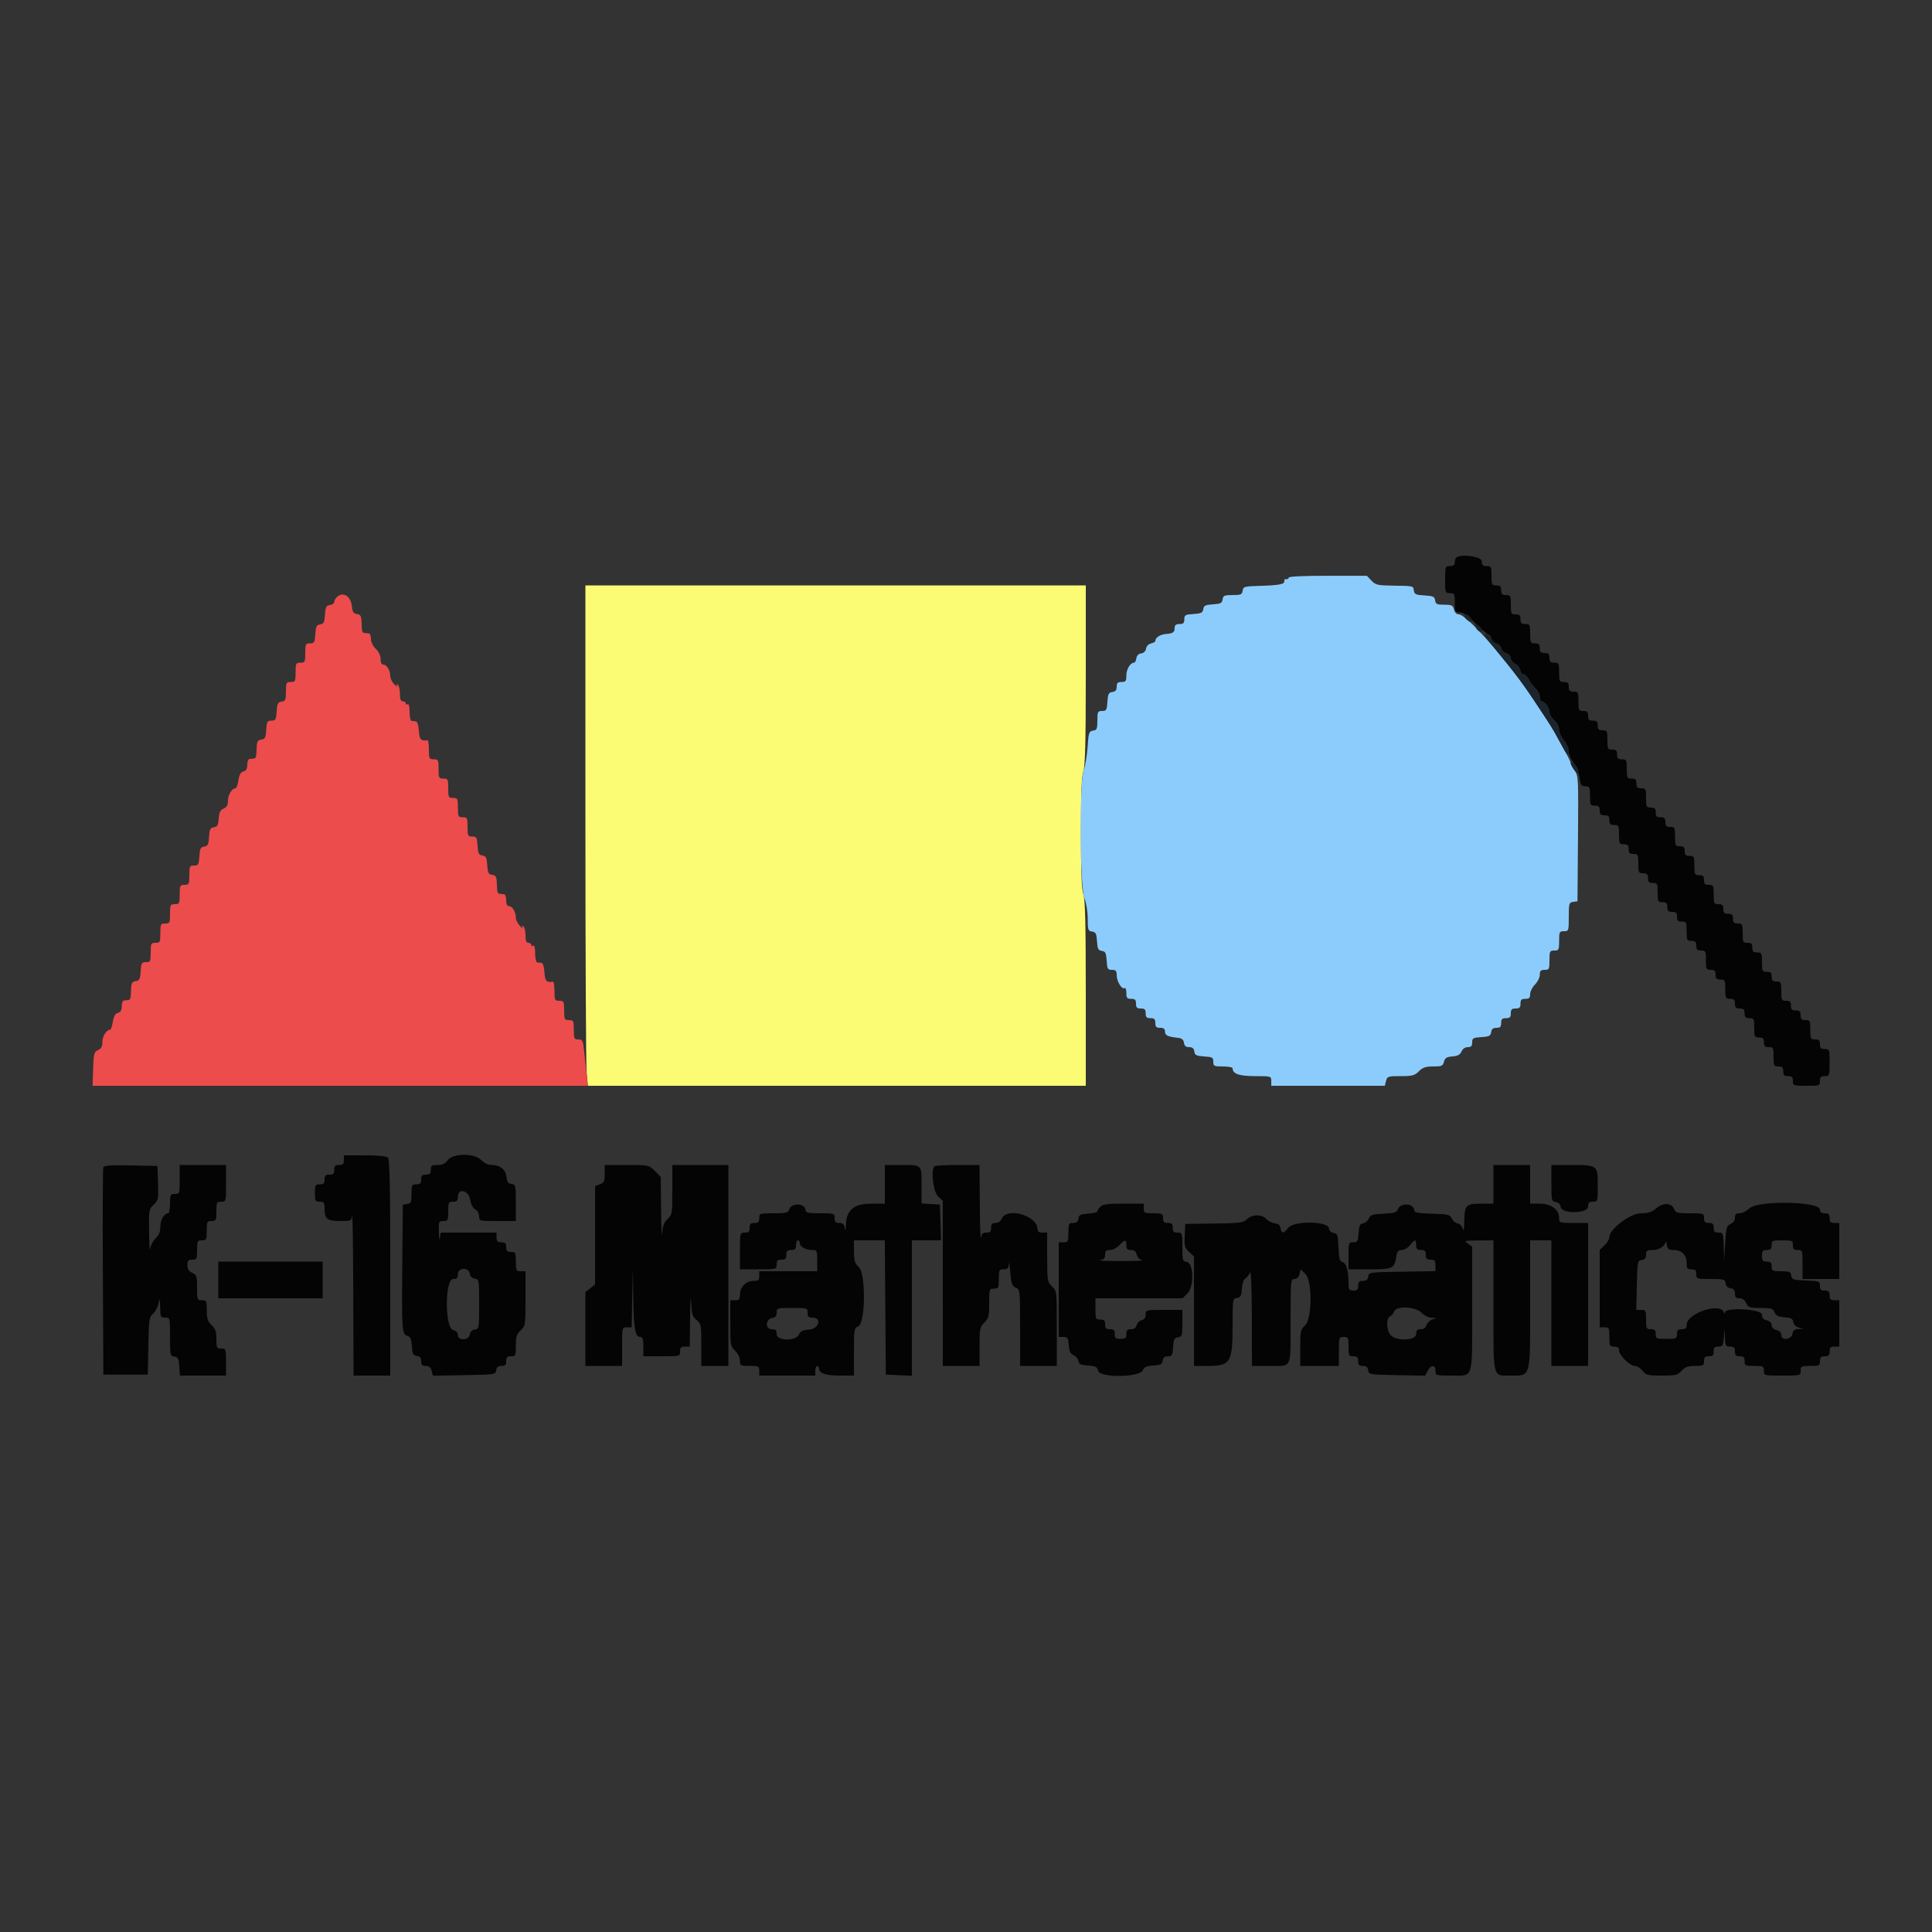 <svg id="svg" xmlns="http://www.w3.org/2000/svg" xmlns:xlink="http://www.w3.org/1999/xlink" width="400" height="400" viewBox="0, 0, 400,400"><rect x="0" y="0" width="400" height="400" fill="#333333" stroke="none"/><g id="svgg"><path id="path0" d="M121.203 170.300 C 121.204 197.305,121.320 220.615,121.461 222.100 L 121.716 224.800 173.258 224.800 L 224.800 224.800 224.800 205.660 C 224.800 191.339,224.674 186.177,224.300 185.160 C 223.944 184.190,223.800 180.528,223.800 172.400 C 223.800 164.272,223.944 160.610,224.300 159.640 C 224.673 158.625,224.800 153.581,224.800 139.740 L 224.800 121.200 173.000 121.200 L 121.200 121.200 121.203 170.300 " stroke="none" fill="#fcfc74" fill-rule="evenodd"></path><path id="path1" d="M69.680 123.680 C 69.416 123.944,69.200 124.381,69.200 124.652 C 69.200 124.923,68.795 125.202,68.300 125.272 C 67.534 125.381,67.382 125.679,67.279 127.275 C 67.177 128.856,67.021 129.169,66.279 129.275 C 65.536 129.381,65.381 129.693,65.278 131.300 C 65.168 133.015,65.061 133.200,64.178 133.200 C 63.271 133.200,63.200 133.345,63.200 135.200 C 63.200 137.067,63.133 137.200,62.200 137.200 C 61.267 137.200,61.200 137.333,61.200 139.200 C 61.200 141.067,61.133 141.200,60.200 141.200 C 59.269 141.200,59.200 141.335,59.200 143.172 C 59.200 144.913,59.094 145.159,58.300 145.272 C 57.532 145.381,57.382 145.679,57.278 147.300 C 57.169 149.003,57.057 149.200,56.200 149.200 C 55.343 149.200,55.231 149.397,55.122 151.100 C 55.018 152.721,54.868 153.019,54.100 153.128 C 53.379 153.230,53.190 153.528,53.150 154.628 C 53.070 156.834,53.026 156.997,52.500 157.050 C 52.225 157.078,51.820 157.123,51.600 157.150 C 51.380 157.178,51.200 157.719,51.200 158.353 C 51.200 159.165,50.966 159.568,50.411 159.713 C 49.851 159.859,49.546 160.395,49.360 161.560 C 49.216 162.462,48.954 163.200,48.777 163.200 C 48.038 163.200,47.200 164.547,47.200 165.734 C 47.200 166.674,46.963 167.114,46.300 167.405 C 45.608 167.709,45.372 168.188,45.278 169.475 C 45.178 170.849,44.999 171.173,44.278 171.275 C 43.538 171.380,43.381 171.694,43.279 173.275 C 43.177 174.856,43.021 175.169,42.279 175.275 C 41.536 175.381,41.381 175.693,41.278 177.300 C 41.168 179.015,41.061 179.200,40.178 179.200 C 39.271 179.200,39.200 179.345,39.200 181.200 C 39.200 183.067,39.133 183.200,38.200 183.200 C 37.267 183.200,37.200 183.333,37.200 185.200 C 37.200 187.067,37.133 187.200,36.200 187.200 C 35.267 187.200,35.200 187.333,35.200 189.200 C 35.200 191.067,35.133 191.200,34.200 191.200 C 33.267 191.200,33.200 191.333,33.200 193.200 C 33.200 195.067,33.133 195.200,32.200 195.200 C 31.267 195.200,31.200 195.333,31.200 197.200 C 31.200 199.055,31.129 199.200,30.222 199.200 C 29.339 199.200,29.232 199.385,29.122 201.100 C 29.018 202.721,28.868 203.019,28.100 203.128 C 27.379 203.230,27.190 203.528,27.150 204.628 C 27.070 206.834,27.026 206.997,26.500 207.050 C 26.225 207.078,25.820 207.123,25.600 207.150 C 25.380 207.178,25.200 207.719,25.200 208.353 C 25.200 209.165,24.966 209.568,24.411 209.713 C 23.851 209.859,23.546 210.395,23.360 211.560 C 23.216 212.462,22.954 213.200,22.777 213.200 C 22.038 213.200,21.200 214.547,21.200 215.734 C 21.200 216.674,20.963 217.114,20.300 217.405 C 19.480 217.765,19.390 218.110,19.284 221.300 L 19.169 224.800 70.434 224.800 L 121.699 224.800 121.452 222.500 C 121.316 221.235,121.089 219.075,120.948 217.700 C 120.712 215.411,120.611 215.200,119.745 215.200 C 118.878 215.200,118.800 215.036,118.800 213.200 C 118.800 211.333,118.733 211.200,117.800 211.200 C 116.867 211.200,116.800 211.067,116.800 209.200 C 116.800 207.333,116.733 207.200,115.800 207.200 C 114.867 207.200,114.800 207.067,114.800 205.200 C 114.800 204.100,114.665 203.221,114.500 203.247 C 113.140 203.462,112.840 203.133,112.722 201.300 C 112.648 200.147,112.403 199.380,112.100 199.350 C 111.825 199.322,111.420 199.278,111.200 199.250 C 110.980 199.222,110.800 198.379,110.800 197.376 C 110.800 196.263,110.644 195.649,110.400 195.800 C 110.180 195.936,110.000 195.857,110.000 195.624 C 110.000 195.391,109.730 195.200,109.400 195.200 C 108.968 195.200,108.800 194.758,108.800 193.624 C 108.800 192.757,108.592 191.919,108.338 191.762 C 108.029 191.571,107.982 191.662,108.197 192.038 C 108.373 192.347,108.131 192.203,107.659 191.717 C 107.186 191.231,106.800 190.454,106.800 189.990 C 106.800 188.812,106.083 187.600,105.386 187.600 C 105.002 187.600,104.800 187.187,104.800 186.400 C 104.800 185.740,104.620 185.178,104.400 185.150 C 104.180 185.123,103.775 185.078,103.500 185.050 C 102.974 184.997,102.930 184.834,102.850 182.628 C 102.810 181.528,102.621 181.230,101.900 181.128 C 101.134 181.019,100.982 180.721,100.879 179.125 C 100.777 177.544,100.621 177.231,99.879 177.125 C 99.136 177.019,98.981 176.707,98.878 175.100 C 98.768 173.385,98.661 173.200,97.778 173.200 C 96.871 173.200,96.800 173.055,96.800 171.200 C 96.800 169.333,96.733 169.200,95.800 169.200 C 94.867 169.200,94.800 169.067,94.800 167.200 C 94.800 165.333,94.733 165.200,93.800 165.200 C 92.867 165.200,92.800 165.067,92.800 163.200 C 92.800 161.333,92.733 161.200,91.800 161.200 C 90.867 161.200,90.800 161.067,90.800 159.200 C 90.800 157.333,90.733 157.200,89.800 157.200 C 88.867 157.200,88.800 157.067,88.800 155.200 C 88.800 154.100,88.665 153.221,88.500 153.247 C 87.140 153.462,86.840 153.133,86.722 151.300 C 86.648 150.147,86.403 149.380,86.100 149.350 C 85.825 149.322,85.420 149.278,85.200 149.250 C 84.980 149.222,84.800 148.379,84.800 147.376 C 84.800 146.263,84.644 145.649,84.400 145.800 C 84.180 145.936,84.000 145.857,84.000 145.624 C 84.000 145.391,83.730 145.200,83.400 145.200 C 82.968 145.200,82.800 144.758,82.800 143.624 C 82.800 142.757,82.592 141.919,82.338 141.762 C 82.029 141.571,81.982 141.662,82.197 142.038 C 82.373 142.347,82.131 142.203,81.659 141.717 C 81.186 141.231,80.800 140.454,80.800 139.990 C 80.800 138.812,80.083 137.600,79.386 137.600 C 79.006 137.600,78.800 137.192,78.800 136.442 C 78.800 135.729,78.419 134.922,77.807 134.342 C 77.225 133.790,76.811 132.945,76.807 132.300 C 76.803 131.695,76.620 131.178,76.400 131.150 C 76.180 131.123,75.775 131.078,75.500 131.050 C 74.974 130.997,74.930 130.834,74.850 128.628 C 74.810 127.528,74.621 127.230,73.900 127.128 C 73.195 127.028,72.971 126.698,72.867 125.602 C 72.656 123.373,70.991 122.369,69.680 123.680 " stroke="none" fill="#ec4c4c" fill-rule="evenodd"></path><path id="path2" d="M266.800 119.600 C 266.800 119.820,266.575 119.955,266.300 119.900 C 266.025 119.845,265.844 120.022,265.898 120.293 C 266.028 120.951,264.869 121.180,260.800 121.300 C 257.614 121.394,257.392 121.457,257.272 122.300 C 257.160 123.092,256.912 123.200,255.200 123.200 C 253.488 123.200,253.240 123.308,253.128 124.100 C 253.019 124.866,252.721 125.018,251.125 125.121 C 249.544 125.223,249.231 125.379,249.125 126.121 C 249.019 126.864,248.707 127.019,247.100 127.122 C 245.385 127.232,245.200 127.339,245.200 128.222 C 245.200 128.999,244.994 129.200,244.200 129.200 C 243.477 129.200,243.200 129.415,243.200 129.976 C 243.200 130.920,242.864 131.152,241.326 131.269 C 240.183 131.356,239.149 132.054,239.215 132.692 C 239.233 132.861,238.832 133.097,238.324 133.216 C 237.775 133.345,237.349 133.781,237.275 134.292 C 237.199 134.820,236.814 135.199,236.275 135.275 C 235.721 135.354,235.353 135.730,235.272 136.300 C 235.202 136.795,234.990 137.200,234.801 137.200 C 234.020 137.200,233.200 138.546,233.200 139.829 C 233.200 141.025,233.072 141.200,232.200 141.200 C 231.408 141.200,231.200 141.402,231.200 142.172 C 231.200 142.876,230.951 143.180,230.300 143.272 C 229.532 143.381,229.382 143.679,229.278 145.300 C 229.168 147.015,229.061 147.200,228.178 147.200 C 227.273 147.200,227.200 147.347,227.200 149.172 C 227.200 150.913,227.094 151.159,226.300 151.272 C 225.474 151.389,225.382 151.665,225.178 154.600 C 225.056 156.360,224.696 158.520,224.378 159.400 C 223.457 161.949,223.566 183.544,224.512 185.950 C 224.905 186.950,225.200 188.782,225.200 190.222 C 225.200 192.533,225.275 192.755,226.100 192.872 C 226.866 192.981,227.018 193.279,227.121 194.875 C 227.223 196.456,227.379 196.769,228.121 196.875 C 228.864 196.981,229.019 197.293,229.122 198.900 C 229.232 200.615,229.339 200.800,230.222 200.800 C 231.025 200.800,231.200 200.999,231.200 201.911 C 231.200 203.176,232.268 204.929,232.827 204.583 C 233.032 204.456,233.200 204.903,233.200 205.576 C 233.200 206.615,233.351 206.800,234.200 206.800 C 235.000 206.800,235.200 207.000,235.200 207.800 C 235.200 208.600,235.400 208.800,236.200 208.800 C 237.000 208.800,237.200 209.000,237.200 209.800 C 237.200 210.600,237.400 210.800,238.200 210.800 C 239.000 210.800,239.200 211.000,239.200 211.800 C 239.200 212.600,239.400 212.800,240.200 212.800 C 240.930 212.800,241.200 213.014,241.200 213.592 C 241.200 214.376,241.767 214.638,244.000 214.888 C 244.689 214.965,245.040 215.280,245.128 215.900 C 245.219 216.543,245.525 216.800,246.200 216.800 C 246.875 216.800,247.181 217.057,247.272 217.700 C 247.381 218.468,247.679 218.618,249.300 218.722 C 251.015 218.832,251.200 218.939,251.200 219.822 C 251.200 220.729,251.345 220.800,253.200 220.800 C 254.300 220.800,255.200 220.967,255.200 221.171 C 255.200 222.330,256.537 222.800,259.829 222.800 C 263.158 222.800,263.200 222.812,263.200 223.800 L 263.200 224.800 274.957 224.800 L 286.713 224.800 286.964 223.800 C 287.202 222.854,287.364 222.800,289.989 222.800 C 292.415 222.800,292.889 222.674,293.764 221.800 C 294.560 221.003,295.165 220.800,296.738 220.800 C 298.498 220.800,298.740 220.694,298.958 219.824 C 299.155 219.040,299.497 218.824,300.702 218.724 C 301.803 218.633,302.305 218.361,302.595 217.700 C 302.837 217.148,303.340 216.800,303.895 216.800 C 304.588 216.800,304.800 216.571,304.800 215.822 C 304.800 214.939,304.985 214.832,306.700 214.722 C 308.321 214.618,308.619 214.468,308.728 213.700 C 308.820 213.049,309.124 212.800,309.828 212.800 C 310.598 212.800,310.800 212.592,310.800 211.800 C 310.800 211.000,311.000 210.800,311.800 210.800 C 312.600 210.800,312.800 210.600,312.800 209.800 C 312.800 209.000,313.000 208.800,313.800 208.800 C 314.600 208.800,314.800 208.600,314.800 207.800 C 314.800 207.000,315.000 206.800,315.800 206.800 C 316.595 206.800,316.800 206.599,316.800 205.818 C 316.800 205.278,317.250 204.386,317.800 203.836 C 318.350 203.286,318.800 202.378,318.800 201.818 C 318.800 200.999,318.995 200.800,319.800 200.800 C 320.733 200.800,320.800 200.667,320.800 198.800 C 320.800 196.933,320.867 196.800,321.800 196.800 C 322.733 196.800,322.800 196.667,322.800 194.800 C 322.800 192.933,322.867 192.800,323.800 192.800 C 324.777 192.800,324.800 192.731,324.800 189.828 C 324.800 187.050,324.859 186.847,325.700 186.728 L 326.600 186.600 326.706 173.606 C 326.807 161.121,326.780 160.569,326.006 159.522 C 325.563 158.923,325.200 158.240,325.200 158.004 C 325.200 157.768,324.480 156.305,323.600 154.752 C 322.720 153.199,322.000 151.860,322.000 151.776 C 322.000 151.692,321.487 150.853,320.861 149.912 C 320.234 148.970,318.765 146.760,317.596 145.000 C 312.219 136.904,303.722 127.200,302.010 127.200 C 301.572 127.200,301.188 126.806,301.036 126.200 C 300.815 125.322,300.569 125.200,299.020 125.200 C 297.495 125.200,297.238 125.078,297.128 124.300 C 297.017 123.518,296.729 123.384,294.925 123.280 C 293.137 123.176,292.833 123.039,292.725 122.280 C 292.583 121.281,292.740 121.317,288.242 121.250 C 285.220 121.205,284.790 121.101,283.942 120.207 L 283.000 119.214 274.900 119.207 C 269.762 119.203,266.800 119.346,266.800 119.600 " stroke="none" fill="#8cccfc" fill-rule="evenodd"></path><path id="path3" d="M301.467 115.467 C 301.320 115.613,301.200 116.063,301.200 116.467 C 301.200 116.982,300.903 117.200,300.200 117.200 C 299.229 117.200,299.200 117.280,299.200 120.000 C 299.200 122.720,299.229 122.800,300.200 122.800 C 301.133 122.800,301.200 122.933,301.200 124.800 C 301.200 126.685,301.260 126.800,302.235 126.800 C 302.957 126.800,303.894 127.440,305.340 128.921 C 306.479 130.087,307.723 131.162,308.105 131.308 C 308.487 131.455,308.800 131.855,308.800 132.197 C 308.800 132.540,309.250 132.991,309.800 133.200 C 310.350 133.409,310.800 133.859,310.800 134.200 C 310.800 134.541,311.250 134.991,311.800 135.200 C 312.352 135.410,312.800 135.901,312.800 136.295 C 312.800 136.689,313.205 137.188,313.700 137.405 C 314.195 137.622,314.658 138.205,314.728 138.700 C 314.798 139.195,315.108 139.600,315.418 139.600 C 315.727 139.600,316.236 140.095,316.549 140.701 C 316.862 141.306,317.497 142.144,317.959 142.563 C 318.422 142.982,318.800 143.746,318.800 144.262 C 318.800 144.778,318.967 145.200,319.171 145.200 C 319.857 145.200,320.800 146.449,320.800 147.356 C 320.800 147.851,321.250 148.647,321.800 149.125 C 322.390 149.638,322.800 150.424,322.800 151.040 C 322.800 151.614,323.250 152.619,323.800 153.273 C 324.354 153.931,324.800 154.969,324.800 155.600 C 324.800 156.226,325.233 157.253,325.762 157.882 C 326.310 158.534,326.847 159.839,327.008 160.913 C 327.254 162.556,327.414 162.800,328.245 162.800 C 329.124 162.800,329.200 162.959,329.200 164.800 C 329.200 166.667,329.267 166.800,330.200 166.800 C 331.000 166.800,331.200 167.000,331.200 167.800 C 331.200 168.600,331.400 168.800,332.200 168.800 C 333.000 168.800,333.200 169.000,333.200 169.800 C 333.200 170.600,333.400 170.800,334.200 170.800 C 335.133 170.800,335.200 170.933,335.200 172.800 C 335.200 174.667,335.267 174.800,336.200 174.800 C 337.000 174.800,337.200 175.000,337.200 175.800 C 337.200 176.600,337.400 176.800,338.200 176.800 C 339.133 176.800,339.200 176.933,339.200 178.800 C 339.200 180.667,339.267 180.800,340.200 180.800 C 341.000 180.800,341.200 181.000,341.200 181.800 C 341.200 182.600,341.400 182.800,342.200 182.800 C 343.133 182.800,343.200 182.933,343.200 184.800 C 343.200 186.667,343.267 186.800,344.200 186.800 C 345.000 186.800,345.200 187.000,345.200 187.800 C 345.200 188.600,345.400 188.800,346.200 188.800 C 347.000 188.800,347.200 189.000,347.200 189.800 C 347.200 190.600,347.400 190.800,348.200 190.800 C 349.133 190.800,349.200 190.933,349.200 192.800 C 349.200 194.667,349.267 194.800,350.200 194.800 C 351.000 194.800,351.200 195.000,351.200 195.800 C 351.200 196.600,351.400 196.800,352.200 196.800 C 353.133 196.800,353.200 196.933,353.200 198.800 C 353.200 200.667,353.267 200.800,354.200 200.800 C 355.000 200.800,355.200 201.000,355.200 201.800 C 355.200 202.600,355.400 202.800,356.200 202.800 C 357.133 202.800,357.200 202.933,357.200 204.800 C 357.200 206.667,357.267 206.800,358.200 206.800 C 359.000 206.800,359.200 207.000,359.200 207.800 C 359.200 208.600,359.400 208.800,360.200 208.800 C 361.000 208.800,361.200 209.000,361.200 209.800 C 361.200 210.600,361.400 210.800,362.200 210.800 C 363.133 210.800,363.200 210.933,363.200 212.800 C 363.200 214.667,363.267 214.800,364.200 214.800 C 365.000 214.800,365.200 215.000,365.200 215.800 C 365.200 216.600,365.400 216.800,366.200 216.800 C 367.133 216.800,367.200 216.933,367.200 218.800 C 367.200 220.667,367.267 220.800,368.200 220.800 C 369.000 220.800,369.200 221.000,369.200 221.800 C 369.200 222.600,369.400 222.800,370.200 222.800 C 371.000 222.800,371.200 223.000,371.200 223.800 C 371.200 224.771,371.280 224.800,374.000 224.800 C 376.720 224.800,376.800 224.771,376.800 223.800 C 376.800 223.000,377.000 222.800,377.800 222.800 C 378.771 222.800,378.800 222.720,378.800 220.000 C 378.800 217.280,378.771 217.200,377.800 217.200 C 377.000 217.200,376.800 217.000,376.800 216.200 C 376.800 215.400,376.600 215.200,375.800 215.200 C 374.867 215.200,374.800 215.067,374.800 213.200 C 374.800 211.333,374.733 211.200,373.800 211.200 C 373.000 211.200,372.800 211.000,372.800 210.200 C 372.800 209.400,372.600 209.200,371.800 209.200 C 371.000 209.200,370.800 209.000,370.800 208.200 C 370.800 207.400,370.600 207.200,369.800 207.200 C 368.867 207.200,368.800 207.067,368.800 205.200 C 368.800 203.333,368.733 203.200,367.800 203.200 C 367.000 203.200,366.800 203.000,366.800 202.200 C 366.800 201.400,366.600 201.200,365.800 201.200 C 364.867 201.200,364.800 201.067,364.800 199.200 C 364.800 197.333,364.733 197.200,363.800 197.200 C 363.000 197.200,362.800 197.000,362.800 196.200 C 362.800 195.400,362.600 195.200,361.800 195.200 C 360.867 195.200,360.800 195.067,360.800 193.200 C 360.800 191.333,360.733 191.200,359.800 191.200 C 359.000 191.200,358.800 191.000,358.800 190.200 C 358.800 189.400,358.600 189.200,357.800 189.200 C 357.000 189.200,356.800 189.000,356.800 188.200 C 356.800 187.400,356.600 187.200,355.800 187.200 C 354.867 187.200,354.800 187.067,354.800 185.200 C 354.800 183.333,354.733 183.200,353.800 183.200 C 353.000 183.200,352.800 183.000,352.800 182.200 C 352.800 181.400,352.600 181.200,351.800 181.200 C 350.867 181.200,350.800 181.067,350.800 179.200 C 350.800 177.333,350.733 177.200,349.800 177.200 C 349.000 177.200,348.800 177.000,348.800 176.200 C 348.800 175.400,348.600 175.200,347.800 175.200 C 346.867 175.200,346.800 175.067,346.800 173.200 C 346.800 171.333,346.733 171.200,345.800 171.200 C 345.000 171.200,344.800 171.000,344.800 170.200 C 344.800 169.400,344.600 169.200,343.800 169.200 C 343.000 169.200,342.800 169.000,342.800 168.200 C 342.800 167.400,342.600 167.200,341.800 167.200 C 340.867 167.200,340.800 167.067,340.800 165.200 C 340.800 163.333,340.733 163.200,339.800 163.200 C 339.000 163.200,338.800 163.000,338.800 162.200 C 338.800 161.400,338.600 161.200,337.800 161.200 C 336.867 161.200,336.800 161.067,336.800 159.200 C 336.800 157.333,336.733 157.200,335.800 157.200 C 335.000 157.200,334.800 157.000,334.800 156.200 C 334.800 155.400,334.600 155.200,333.800 155.200 C 332.867 155.200,332.800 155.067,332.800 153.200 C 332.800 151.333,332.733 151.200,331.800 151.200 C 331.000 151.200,330.800 151.000,330.800 150.200 C 330.800 149.400,330.600 149.200,329.800 149.200 C 329.000 149.200,328.800 149.000,328.800 148.200 C 328.800 147.400,328.600 147.200,327.800 147.200 C 326.867 147.200,326.800 147.067,326.800 145.200 C 326.800 143.333,326.733 143.200,325.800 143.200 C 325.000 143.200,324.800 143.000,324.800 142.200 C 324.800 141.400,324.600 141.200,323.800 141.200 C 322.867 141.200,322.800 141.067,322.800 139.200 C 322.800 137.333,322.733 137.200,321.800 137.200 C 321.000 137.200,320.800 137.000,320.800 136.200 C 320.800 135.400,320.600 135.200,319.800 135.200 C 319.000 135.200,318.800 135.000,318.800 134.200 C 318.800 133.400,318.600 133.200,317.800 133.200 C 316.867 133.200,316.800 133.067,316.800 131.200 C 316.800 129.333,316.733 129.200,315.800 129.200 C 315.000 129.200,314.800 129.000,314.800 128.200 C 314.800 127.400,314.600 127.200,313.800 127.200 C 312.867 127.200,312.800 127.067,312.800 125.200 C 312.800 123.333,312.733 123.200,311.800 123.200 C 311.000 123.200,310.800 123.000,310.800 122.200 C 310.800 121.400,310.600 121.200,309.800 121.200 C 308.867 121.200,308.800 121.067,308.800 119.200 C 308.800 117.333,308.733 117.200,307.800 117.200 C 307.000 117.200,306.800 117.000,306.800 116.200 C 306.800 115.210,302.337 114.596,301.467 115.467 M71.200 240.200 C 71.200 241.000,71.000 241.200,70.200 241.200 C 69.400 241.200,69.200 241.400,69.200 242.200 C 69.200 243.000,69.000 243.200,68.200 243.200 C 67.400 243.200,67.200 243.400,67.200 244.200 C 67.200 245.000,67.000 245.200,66.200 245.200 C 65.281 245.200,65.200 245.347,65.200 247.000 C 65.200 248.653,65.281 248.800,66.200 248.800 C 67.091 248.800,67.200 248.965,67.200 250.320 C 67.200 252.374,67.759 252.800,70.453 252.800 C 72.648 252.800,72.754 252.753,72.913 251.700 C 73.005 251.095,73.107 258.295,73.140 267.700 L 73.200 284.800 77.000 284.800 L 80.800 284.800 80.800 262.480 C 80.800 245.653,80.682 240.042,80.320 239.680 C 80.006 239.366,78.347 239.200,75.520 239.200 L 71.200 239.200 71.200 240.200 M92.681 240.213 C 92.157 240.933,91.589 241.200,90.581 241.200 C 89.375 241.200,89.200 241.326,89.200 242.200 C 89.200 243.000,89.000 243.200,88.200 243.200 C 87.400 243.200,87.200 243.400,87.200 244.200 C 87.200 245.000,87.000 245.200,86.200 245.200 C 85.269 245.200,85.200 245.335,85.200 247.172 C 85.200 248.913,85.094 249.159,84.300 249.272 L 83.400 249.400 83.288 262.000 C 83.167 275.618,83.213 276.223,84.380 276.594 C 84.979 276.784,85.186 277.273,85.279 278.720 C 85.382 280.321,85.534 280.619,86.300 280.728 C 86.951 280.820,87.200 281.124,87.200 281.828 C 87.200 282.586,87.410 282.800,88.157 282.800 C 88.846 282.800,89.184 283.082,89.367 283.810 L 89.620 284.820 96.110 284.710 C 102.498 284.602,102.602 284.586,102.728 283.700 C 102.820 283.049,103.124 282.800,103.828 282.800 C 104.598 282.800,104.800 282.592,104.800 281.800 C 104.800 281.000,105.000 280.800,105.800 280.800 C 106.746 280.800,106.800 280.681,106.800 278.581 C 106.800 276.728,106.965 276.209,107.800 275.435 C 108.776 274.531,108.800 274.371,108.800 268.854 L 108.800 263.200 107.800 263.200 C 106.867 263.200,106.800 263.067,106.800 261.200 C 106.800 259.333,106.733 259.200,105.800 259.200 C 105.000 259.200,104.800 259.000,104.800 258.200 C 104.800 257.400,104.600 257.200,103.800 257.200 C 103.000 257.200,102.800 257.000,102.800 256.200 L 102.800 255.200 97.027 255.200 L 91.253 255.200 91.087 256.300 C 90.995 256.905,90.893 256.365,90.860 255.100 C 90.803 252.897,90.842 252.800,91.800 252.800 C 92.733 252.800,92.800 252.667,92.800 250.800 C 92.800 248.933,92.867 248.800,93.800 248.800 C 94.600 248.800,94.800 248.600,94.800 247.800 C 94.800 245.893,97.035 246.407,97.352 248.387 C 97.511 249.383,97.903 250.134,98.403 250.401 C 98.868 250.650,99.200 251.239,99.200 251.814 C 99.200 252.793,99.228 252.800,103.000 252.800 L 106.800 252.800 106.800 249.028 C 106.800 245.420,106.761 245.250,105.900 245.128 C 105.211 245.030,104.971 244.696,104.875 243.705 C 104.727 242.176,103.541 241.203,101.811 241.193 C 101.048 241.189,100.252 240.819,99.658 240.193 C 98.264 238.723,93.756 238.736,92.681 240.213 M21.388 241.689 C 21.280 241.970,21.239 251.740,21.296 263.400 L 21.400 284.600 26.000 284.600 L 30.600 284.600 30.711 278.655 C 30.812 273.216,30.892 272.654,31.643 272.046 C 32.095 271.680,32.611 270.755,32.791 269.990 C 33.101 268.674,33.120 268.711,33.159 270.700 C 33.197 272.662,33.266 272.800,34.200 272.800 C 35.200 272.800,35.200 272.802,35.200 276.772 C 35.200 280.587,35.236 280.749,36.100 280.872 C 36.868 280.981,37.018 281.279,37.122 282.900 L 37.244 284.800 42.022 284.800 L 46.800 284.800 46.800 282.000 C 46.800 279.280,46.771 279.200,45.800 279.200 C 44.870 279.200,44.800 279.064,44.800 277.242 C 44.800 275.677,44.601 275.095,43.807 274.342 C 42.998 273.574,42.813 273.011,42.807 271.300 C 42.800 269.329,42.739 269.200,41.800 269.200 C 40.836 269.200,40.800 269.107,40.800 266.591 C 40.800 264.197,40.718 263.945,39.800 263.527 C 39.075 263.197,38.800 262.759,38.800 261.936 C 38.800 260.991,38.968 260.800,39.800 260.800 C 40.733 260.800,40.800 260.667,40.800 258.800 C 40.800 256.933,40.867 256.800,41.800 256.800 C 42.733 256.800,42.800 256.667,42.800 254.800 C 42.800 252.933,42.867 252.800,43.800 252.800 C 44.733 252.800,44.800 252.667,44.800 250.800 C 44.800 248.933,44.867 248.800,45.800 248.800 C 46.796 248.800,46.800 248.787,46.800 245.000 L 46.800 241.200 42.000 241.200 L 37.200 241.200 37.200 244.200 C 37.200 247.133,37.178 247.200,36.200 247.200 C 35.267 247.200,35.200 247.333,35.200 249.200 C 35.200 250.300,35.033 251.200,34.829 251.200 C 33.994 251.200,33.200 252.545,33.200 253.959 C 33.200 255.035,32.923 255.721,32.222 256.380 C 31.684 256.885,31.172 257.862,31.086 258.549 C 30.999 259.237,30.899 257.676,30.864 255.081 C 30.802 250.503,30.830 250.334,31.816 249.420 C 32.778 248.529,32.826 248.288,32.716 244.939 L 32.600 241.400 27.092 241.289 C 22.906 241.204,21.537 241.300,21.388 241.689 M125.200 243.010 C 125.200 244.572,125.063 244.872,124.200 245.200 L 123.200 245.580 123.200 255.761 L 123.200 265.942 122.200 266.729 L 121.200 267.515 121.200 275.158 L 121.200 282.800 125.000 282.800 L 128.800 282.800 128.800 278.800 C 128.800 274.811,128.803 274.800,129.790 274.800 L 130.779 274.800 130.901 268.700 L 131.022 262.600 131.111 268.926 C 131.200 275.227,131.500 276.800,132.614 276.800 C 133.051 276.800,133.200 277.310,133.200 278.800 L 133.200 280.800 137.000 280.800 C 140.787 280.800,140.800 280.796,140.800 279.800 C 140.800 279.000,141.000 278.800,141.800 278.800 L 142.800 278.800 142.879 272.700 C 142.923 269.345,143.022 267.931,143.098 269.557 C 143.219 272.131,143.364 272.614,144.219 273.286 C 145.153 274.021,145.200 274.265,145.200 278.429 L 145.200 282.800 148.000 282.800 L 150.800 282.800 150.800 262.000 L 150.800 241.200 145.000 241.200 L 139.200 241.200 139.200 246.330 C 139.200 251.259,139.161 251.497,138.219 252.382 C 137.483 253.074,137.202 253.814,137.093 255.352 C 137.013 256.478,136.915 254.309,136.874 250.531 L 136.800 243.662 135.569 242.431 C 134.339 241.200,134.338 241.200,129.769 241.200 L 125.200 241.200 125.200 243.010 M183.200 245.200 L 183.200 249.200 180.431 249.200 C 176.831 249.200,175.237 250.505,175.140 253.531 C 175.102 254.708,175.018 254.993,174.913 254.300 C 174.784 253.447,174.528 253.200,173.773 253.200 C 173.002 253.200,172.800 252.993,172.800 252.200 C 172.800 251.222,172.733 251.200,169.800 251.200 C 167.432 251.200,166.800 251.077,166.800 250.614 C 166.800 249.090,163.869 248.923,163.394 250.420 C 163.177 251.101,162.769 251.200,160.173 251.200 C 157.268 251.200,157.200 251.223,157.200 252.200 C 157.200 253.000,157.000 253.200,156.200 253.200 C 155.400 253.200,155.200 253.400,155.200 254.200 C 155.200 255.000,155.000 255.200,154.200 255.200 C 153.204 255.200,153.200 255.213,153.200 259.000 L 153.200 262.800 157.000 262.800 C 160.787 262.800,160.800 262.796,160.800 261.800 C 160.800 261.000,161.000 260.800,161.800 260.800 C 162.600 260.800,162.800 260.600,162.800 259.800 C 162.800 259.000,163.000 258.800,163.800 258.800 C 164.600 258.800,164.800 258.600,164.800 257.800 C 164.800 257.250,164.980 256.800,165.200 256.800 C 165.420 256.800,165.600 257.064,165.600 257.386 C 165.600 258.123,166.832 258.800,168.174 258.800 C 169.151 258.800,169.200 258.905,169.200 261.000 L 169.200 263.200 163.200 263.200 L 157.200 263.200 157.200 264.200 C 157.200 265.044,157.013 265.200,156.000 265.200 C 154.460 265.200,153.200 266.460,153.200 268.000 C 153.200 269.013,153.044 269.200,152.200 269.200 L 151.200 269.200 151.200 273.958 C 151.200 278.505,151.244 278.758,152.193 279.658 C 152.775 280.210,153.189 281.055,153.193 281.700 C 153.200 282.752,153.287 282.800,155.200 282.800 C 157.067 282.800,157.200 282.867,157.200 283.800 L 157.200 284.800 163.000 284.800 L 168.800 284.800 168.800 283.800 C 168.800 283.250,168.980 282.800,169.200 282.800 C 169.420 282.800,169.600 283.064,169.600 283.386 C 169.600 284.352,170.986 284.800,173.974 284.800 L 176.800 284.800 176.800 279.895 C 176.800 275.192,176.837 274.973,177.700 274.595 C 179.191 273.941,179.289 263.748,177.818 262.353 C 176.975 261.553,176.813 261.031,176.807 259.100 L 176.800 256.800 179.995 256.800 L 183.190 256.800 183.295 270.700 L 183.400 284.600 186.100 284.718 L 188.800 284.837 188.800 270.818 L 188.800 256.800 191.815 256.800 L 194.830 256.800 194.715 253.100 L 194.600 249.400 192.700 249.278 L 190.800 249.156 190.800 245.421 C 190.800 241.047,190.960 241.200,186.367 241.200 L 183.200 241.200 183.200 245.200 M193.467 241.467 C 192.686 242.247,193.212 246.727,194.193 247.658 L 195.186 248.600 195.193 265.700 L 195.200 282.800 199.000 282.800 L 202.800 282.800 202.800 278.818 C 202.800 275.104,202.867 274.769,203.800 273.836 C 204.690 272.946,204.800 272.504,204.800 269.818 C 204.800 266.865,204.822 266.800,205.800 266.800 C 206.733 266.800,206.800 266.667,206.800 264.800 C 206.800 262.933,206.867 262.800,207.800 262.800 C 208.607 262.800,208.814 262.588,208.871 261.700 C 208.909 261.095,209.044 261.860,209.171 263.400 C 209.368 265.804,209.527 266.256,210.300 266.595 C 211.190 266.985,211.200 267.081,211.200 274.895 L 211.200 282.800 215.000 282.800 L 218.800 282.800 218.800 275.042 C 218.800 267.301,218.798 267.282,217.807 266.342 C 216.851 265.436,216.814 265.207,216.807 260.300 L 216.800 255.200 215.800 255.200 C 215.080 255.200,214.800 254.985,214.800 254.431 C 214.800 251.689,208.473 249.866,207.405 252.300 C 207.163 252.852,206.660 253.200,206.105 253.200 C 205.406 253.200,205.200 253.428,205.200 254.200 C 205.200 254.993,204.998 255.200,204.227 255.200 C 203.472 255.200,203.216 255.447,203.087 256.300 C 202.995 256.905,202.893 253.755,202.860 249.300 L 202.800 241.200 198.267 241.200 C 195.773 241.200,193.613 241.320,193.467 241.467 M309.200 245.200 L 309.200 249.200 306.680 249.200 C 303.527 249.200,303.210 249.522,303.160 252.780 C 303.134 254.503,303.026 255.058,302.844 254.400 C 302.686 253.831,302.224 253.350,301.771 253.284 C 301.334 253.220,300.801 252.770,300.588 252.284 C 300.234 251.477,299.877 251.390,296.500 251.285 C 293.615 251.195,292.800 251.044,292.800 250.599 C 292.800 249.099,289.867 248.930,289.399 250.403 C 289.199 251.035,288.701 251.184,286.479 251.282 C 284.159 251.384,283.748 251.518,283.412 252.284 C 283.199 252.770,282.659 253.220,282.212 253.284 C 281.547 253.379,281.378 253.744,281.278 255.300 C 281.168 257.015,281.061 257.200,280.178 257.200 C 279.234 257.200,279.200 257.297,279.200 260.000 L 279.200 262.800 283.551 262.800 C 288.379 262.800,288.678 262.661,289.072 260.236 C 289.260 259.072,289.479 258.800,290.223 258.800 C 290.729 258.800,291.496 258.350,291.929 257.800 C 292.361 257.250,292.824 256.800,292.958 256.800 C 293.091 256.800,293.200 257.250,293.200 257.800 C 293.200 258.600,293.400 258.800,294.200 258.800 C 295.000 258.800,295.200 259.000,295.200 259.800 C 295.200 260.600,295.400 260.800,296.200 260.800 C 297.043 260.800,297.200 260.987,297.200 261.991 L 297.200 263.181 290.300 263.291 C 283.487 263.399,283.398 263.411,283.272 264.300 C 283.180 264.951,282.876 265.200,282.172 265.200 C 281.402 265.200,281.200 265.408,281.200 266.200 C 281.200 267.000,281.000 267.200,280.200 267.200 C 279.305 267.200,279.200 267.037,279.200 265.650 C 279.200 263.114,278.741 261.510,277.956 261.304 C 277.359 261.148,277.213 260.619,277.117 258.258 C 277.011 255.665,276.919 255.388,276.125 255.275 C 275.579 255.198,275.202 254.821,275.125 254.275 C 274.916 252.807,267.884 252.731,266.741 254.185 C 265.755 255.438,265.294 255.471,265.128 254.300 C 265.038 253.666,264.687 253.364,263.942 253.277 C 263.359 253.210,262.567 252.805,262.180 252.377 C 261.256 251.357,259.287 251.379,258.177 252.422 C 257.384 253.166,256.743 253.251,251.351 253.322 L 245.400 253.400 245.283 255.814 C 245.179 257.963,245.278 258.334,246.183 259.184 L 247.200 260.139 247.200 271.470 L 247.200 282.800 250.026 282.800 C 254.806 282.800,255.200 282.142,255.200 274.168 C 255.200 268.963,255.218 268.853,256.100 268.728 C 256.858 268.620,257.020 268.315,257.128 266.800 C 257.204 265.730,257.498 264.865,257.853 264.666 C 258.182 264.482,258.608 263.942,258.800 263.466 C 259.014 262.937,259.159 266.527,259.175 272.700 L 259.200 282.800 262.957 282.800 C 267.575 282.800,267.200 283.650,267.200 273.167 C 267.200 265.093,267.228 264.800,267.992 264.800 C 268.504 264.800,268.874 264.446,269.036 263.800 L 269.287 262.800 270.237 263.700 C 271.724 265.110,271.697 272.994,270.200 274.400 C 269.272 275.272,269.200 275.608,269.200 279.070 L 269.200 282.800 273.200 282.800 L 277.200 282.800 277.200 279.800 C 277.200 276.867,277.222 276.800,278.200 276.800 C 279.133 276.800,279.200 276.933,279.200 278.800 C 279.200 280.667,279.267 280.800,280.200 280.800 C 281.000 280.800,281.200 281.000,281.200 281.800 C 281.200 282.592,281.402 282.800,282.172 282.800 C 282.876 282.800,283.180 283.049,283.272 283.700 C 283.397 284.580,283.527 284.602,289.227 284.710 L 295.054 284.821 295.595 283.810 C 296.291 282.509,297.200 282.503,297.200 283.800 C 297.200 284.786,297.245 284.800,300.520 284.800 C 305.136 284.800,304.800 285.886,304.800 270.969 L 304.800 258.098 303.900 257.470 C 303.048 256.875,303.165 256.841,306.100 256.821 L 309.200 256.800 309.200 270.320 C 309.200 285.696,308.985 284.800,312.680 284.800 C 317.000 284.800,316.800 285.520,316.800 270.000 L 316.800 256.800 319.000 256.800 L 321.200 256.800 321.200 269.800 L 321.200 282.800 325.000 282.800 L 328.800 282.800 328.800 268.000 L 328.800 253.200 325.800 253.200 C 322.852 253.200,322.800 253.182,322.800 252.182 C 322.800 250.435,321.150 249.200,318.818 249.200 L 316.800 249.200 316.800 245.200 L 316.800 241.200 313.000 241.200 L 309.200 241.200 309.200 245.200 M321.200 244.972 C 321.200 248.580,321.239 248.750,322.100 248.872 C 322.678 248.954,323.046 249.322,323.128 249.900 C 323.337 251.375,328.800 251.279,328.800 249.800 C 328.800 249.000,329.000 248.800,329.800 248.800 C 330.788 248.800,330.800 248.759,330.800 245.414 C 330.800 241.240,330.747 241.200,325.226 241.200 L 321.200 241.200 321.200 244.972 M227.829 249.829 C 227.483 250.174,227.200 250.614,227.200 250.807 C 227.200 250.999,226.345 251.211,225.300 251.278 C 223.679 251.382,223.381 251.532,223.272 252.300 C 223.180 252.951,222.876 253.200,222.172 253.200 C 221.272 253.200,221.200 253.349,221.200 255.200 C 221.200 257.067,221.133 257.200,220.200 257.200 L 219.200 257.200 219.200 267.000 L 219.200 276.800 220.177 276.800 C 221.040 276.800,221.168 276.998,221.277 278.500 C 221.371 279.802,221.607 280.291,222.284 280.588 C 222.770 280.801,223.220 281.341,223.284 281.788 C 223.379 282.450,223.744 282.622,225.262 282.720 C 226.864 282.824,227.158 282.979,227.373 283.834 C 227.737 285.287,235.944 285.184,236.587 283.718 C 236.890 283.027,237.366 282.811,238.787 282.718 C 240.319 282.618,240.620 282.461,240.728 281.700 C 240.819 281.055,241.125 280.800,241.806 280.800 C 242.656 280.800,242.769 280.599,242.878 278.900 C 242.982 277.279,243.132 276.981,243.900 276.872 C 244.734 276.754,244.800 276.542,244.800 273.972 L 244.800 271.200 241.000 271.200 C 237.263 271.200,237.200 271.216,237.200 272.153 C 237.200 272.782,236.917 273.181,236.370 273.324 C 235.914 273.443,235.443 273.914,235.324 274.370 C 235.181 274.917,234.782 275.200,234.153 275.200 C 233.403 275.200,233.200 275.413,233.200 276.200 C 233.200 277.044,233.013 277.200,232.000 277.200 C 230.987 277.200,230.800 277.044,230.800 276.200 C 230.800 275.400,230.600 275.200,229.800 275.200 C 229.000 275.200,228.800 275.000,228.800 274.200 C 228.800 273.400,228.600 273.200,227.800 273.200 C 226.855 273.200,226.800 273.080,226.800 271.000 L 226.800 268.800 235.818 268.800 L 244.836 268.800 245.836 267.800 C 247.257 266.379,247.155 261.479,245.700 261.272 C 244.859 261.153,244.800 260.950,244.800 258.172 C 244.800 255.269,244.777 255.200,243.800 255.200 C 243.000 255.200,242.800 255.000,242.800 254.200 C 242.800 253.400,242.600 253.200,241.800 253.200 C 241.000 253.200,240.800 253.000,240.800 252.200 C 240.800 251.267,240.667 251.200,238.800 251.200 C 236.933 251.200,236.800 251.133,236.800 250.200 L 236.800 249.200 232.629 249.200 C 229.370 249.200,228.320 249.338,227.829 249.829 M342.898 250.179 C 341.955 250.972,341.244 251.200,339.706 251.200 C 337.525 251.200,333.190 254.499,333.197 256.154 C 333.199 256.569,332.750 257.325,332.200 257.835 L 331.200 258.762 331.200 266.781 L 331.200 274.800 332.200 274.800 C 333.133 274.800,333.200 274.933,333.200 276.800 C 333.200 278.667,333.267 278.800,334.200 278.800 C 334.920 278.800,335.200 279.015,335.200 279.569 C 335.200 280.585,337.444 282.800,338.473 282.800 C 338.920 282.800,339.639 283.250,340.071 283.800 C 340.793 284.717,341.122 284.800,344.048 284.800 C 346.937 284.800,347.326 284.706,348.165 283.800 C 348.897 283.010,349.482 282.800,350.946 282.800 C 352.657 282.800,352.800 282.723,352.800 281.800 C 352.800 281.000,353.000 280.800,353.800 280.800 C 354.600 280.800,354.800 280.600,354.800 279.800 C 354.800 279.006,355.001 278.800,355.778 278.800 C 356.657 278.800,356.771 278.608,356.906 276.900 L 357.056 275.000 357.128 276.900 C 357.194 278.641,357.284 278.800,358.200 278.800 C 359.000 278.800,359.200 279.000,359.200 279.800 C 359.200 280.600,359.400 280.800,360.200 280.800 C 361.000 280.800,361.200 281.000,361.200 281.800 C 361.200 282.733,361.333 282.800,363.200 282.800 C 365.067 282.800,365.200 282.867,365.200 283.800 C 365.200 284.796,365.213 284.800,369.000 284.800 C 372.787 284.800,372.800 284.796,372.800 283.800 C 372.800 282.867,372.933 282.800,374.800 282.800 C 376.667 282.800,376.800 282.733,376.800 281.800 C 376.800 281.000,377.000 280.800,377.800 280.800 C 378.600 280.800,378.800 280.600,378.800 279.800 C 378.800 279.000,379.000 278.800,379.800 278.800 L 380.800 278.800 380.800 274.000 L 380.800 269.200 379.800 269.200 C 379.000 269.200,378.800 269.000,378.800 268.200 C 378.800 267.400,378.600 267.200,377.800 267.200 C 377.005 267.200,376.800 266.999,376.800 266.218 C 376.800 265.275,376.681 265.230,373.900 265.118 C 371.239 265.010,370.989 264.926,370.872 264.100 C 370.759 263.306,370.513 263.200,368.772 263.200 C 366.935 263.200,366.800 263.131,366.800 262.200 C 366.800 261.400,366.600 261.200,365.800 261.200 C 364.956 261.200,364.800 261.013,364.800 260.000 C 364.800 258.987,364.956 258.800,365.800 258.800 C 366.600 258.800,366.800 258.600,366.800 257.800 C 366.800 256.855,366.920 256.800,369.000 256.800 C 371.080 256.800,371.200 256.855,371.200 257.800 C 371.200 258.600,371.400 258.800,372.200 258.800 C 373.178 258.800,373.200 258.867,373.200 261.800 L 373.200 264.800 377.000 264.800 L 380.800 264.800 380.800 259.000 L 380.800 253.200 379.800 253.200 C 379.000 253.200,378.800 253.000,378.800 252.200 C 378.800 251.400,378.600 251.200,377.800 251.200 C 377.086 251.200,376.800 250.984,376.800 250.443 C 376.800 248.703,363.875 248.488,362.164 250.200 C 361.614 250.750,360.722 251.200,360.182 251.200 C 359.429 251.200,359.200 251.411,359.200 252.105 C 359.200 252.660,358.852 253.163,358.300 253.405 C 357.490 253.761,357.378 254.159,357.176 257.400 L 356.951 261.000 356.876 258.100 C 356.802 255.293,356.768 255.200,355.800 255.200 C 355.000 255.200,354.800 255.000,354.800 254.200 C 354.800 253.400,354.600 253.200,353.800 253.200 C 353.000 253.200,352.800 253.000,352.800 252.200 C 352.800 251.225,352.727 251.200,349.895 251.200 C 347.266 251.200,346.952 251.114,346.595 250.300 C 346.021 248.992,344.373 248.938,342.898 250.179 M233.200 257.800 C 233.200 258.588,233.403 258.800,234.157 258.800 C 234.836 258.800,235.184 259.082,235.357 259.772 C 235.504 260.355,235.961 260.814,236.501 260.918 C 236.995 261.013,234.970 261.089,232.000 261.086 C 229.030 261.083,227.095 261.005,227.700 260.913 C 228.553 260.784,228.800 260.528,228.800 259.773 C 228.800 258.998,229.006 258.800,229.814 258.800 C 230.372 258.800,231.227 258.369,231.714 257.842 C 232.871 256.591,233.200 256.582,233.200 257.800 M346.495 258.800 C 348.169 258.800,349.200 259.814,349.200 261.462 C 349.200 262.623,349.333 262.800,350.200 262.800 C 351.000 262.800,351.200 263.000,351.200 263.800 C 351.200 264.777,351.269 264.800,354.172 264.800 C 356.950 264.800,357.153 264.859,357.272 265.700 C 357.354 266.278,357.722 266.646,358.300 266.728 C 358.951 266.820,359.200 267.124,359.200 267.828 C 359.200 268.580,359.411 268.800,360.136 268.800 C 360.746 268.800,361.230 269.148,361.527 269.800 C 361.943 270.712,362.203 270.800,364.497 270.800 C 366.720 270.800,367.056 270.904,367.405 271.700 C 367.709 272.392,368.188 272.628,369.475 272.722 C 370.838 272.821,371.173 273.004,371.275 273.705 C 371.350 274.226,371.796 274.677,372.400 274.844 L 373.400 275.120 372.328 275.160 C 371.536 275.190,371.222 275.435,371.128 276.100 C 370.950 277.352,368.800 277.660,368.800 276.434 C 368.800 275.894,368.459 275.530,367.800 275.364 C 367.179 275.208,366.800 274.830,366.800 274.364 C 366.800 273.899,366.421 273.520,365.800 273.364 C 365.082 273.184,364.800 272.843,364.800 272.157 C 364.800 271.045,357.238 270.593,357.168 271.700 C 357.143 272.100,357.096 272.100,356.935 271.700 C 356.080 269.581,349.200 271.913,349.200 274.322 C 349.200 274.992,348.963 275.200,348.200 275.200 C 347.400 275.200,347.200 275.400,347.200 276.200 C 347.200 277.145,347.080 277.200,345.000 277.200 C 342.920 277.200,342.800 277.145,342.800 276.200 C 342.800 275.400,342.600 275.200,341.800 275.200 C 340.867 275.200,340.800 275.067,340.800 273.200 C 340.800 271.327,340.736 271.200,339.788 271.200 L 338.776 271.200 338.888 266.100 C 338.997 261.155,339.027 260.996,339.900 260.872 C 340.551 260.780,340.800 260.476,340.800 259.772 C 340.800 258.932,340.986 258.800,342.171 258.800 C 343.513 258.800,344.740 258.011,344.860 257.071 C 344.893 256.812,344.995 257.095,345.087 257.700 C 345.227 258.628,345.447 258.800,346.495 258.800 M45.200 265.000 L 45.200 268.800 56.000 268.800 L 66.800 268.800 66.800 265.000 L 66.800 261.200 56.000 261.200 L 45.200 261.200 45.200 265.000 M97.272 263.700 C 97.354 264.278,97.722 264.646,98.300 264.728 C 99.180 264.853,99.200 264.970,99.200 270.000 C 99.200 275.030,99.180 275.147,98.300 275.272 C 97.722 275.354,97.354 275.722,97.272 276.300 C 97.097 277.533,94.800 277.633,94.800 276.408 C 94.800 275.900,94.447 275.527,93.820 275.369 C 92.073 274.931,92.083 264.800,93.830 264.800 C 94.598 264.800,94.800 264.592,94.800 263.800 C 94.800 262.396,97.074 262.304,97.272 263.700 M167.200 271.800 C 167.200 272.600,167.400 272.800,168.200 272.800 C 170.235 272.800,169.577 275.127,167.500 275.277 C 166.187 275.372,165.710 275.605,165.405 276.300 C 164.775 277.736,160.800 277.650,160.800 276.200 C 160.800 275.393,160.602 275.200,159.773 275.200 C 158.370 275.200,158.485 273.073,159.900 272.872 C 160.551 272.780,160.800 272.476,160.800 271.772 C 160.800 270.824,160.878 270.800,164.000 270.800 C 167.147 270.800,167.200 270.817,167.200 271.800 M294.342 271.807 C 294.860 272.353,295.760 272.811,296.342 272.825 L 297.400 272.851 296.462 273.226 C 295.947 273.433,295.431 273.962,295.316 274.401 C 295.181 274.918,294.770 275.200,294.153 275.200 C 293.403 275.200,293.200 275.413,293.200 276.200 C 293.200 277.573,289.029 277.727,287.889 276.395 C 287.036 275.400,286.968 272.864,287.785 272.550 C 288.106 272.427,288.479 271.983,288.612 271.563 C 289.009 270.310,293.087 270.484,294.342 271.807 " stroke="none" fill="#040404" fill-rule="evenodd"></path><path id="path4" d="M303.200 127.551 C 303.200 128.063,304.376 128.957,304.667 128.667 C 304.957 128.376,304.063 127.200,303.551 127.200 C 303.358 127.200,303.200 127.358,303.200 127.551 M305.600 130.000 C 306.023 130.790,306.800 131.101,306.800 130.480 C 306.800 130.059,305.931 129.200,305.506 129.200 C 305.322 129.200,305.365 129.560,305.600 130.000 M307.454 131.700 C 307.619 131.975,309.115 133.856,310.777 135.880 C 314.459 140.363,314.941 141.005,317.470 144.800 C 320.745 149.715,321.721 151.286,322.939 153.600 C 324.434 156.442,324.800 156.818,324.800 155.511 C 324.800 154.934,324.350 153.927,323.800 153.273 C 323.250 152.619,322.800 151.614,322.800 151.040 C 322.800 150.424,322.390 149.638,321.800 149.125 C 321.250 148.647,320.800 147.851,320.800 147.356 C 320.800 146.449,319.857 145.200,319.171 145.200 C 318.967 145.200,318.800 144.778,318.800 144.262 C 318.800 143.746,318.422 142.982,317.959 142.563 C 317.497 142.144,316.862 141.306,316.549 140.701 C 316.236 140.095,315.727 139.600,315.418 139.600 C 315.108 139.600,314.798 139.195,314.728 138.700 C 314.658 138.205,314.195 137.622,313.700 137.405 C 313.205 137.188,312.800 136.676,312.800 136.268 C 312.800 135.852,312.434 135.429,311.969 135.308 C 311.512 135.188,310.977 134.665,310.779 134.145 C 310.582 133.625,310.141 133.200,309.800 133.200 C 309.459 133.200,309.009 132.750,308.800 132.200 C 308.591 131.650,308.135 131.200,307.786 131.200 C 307.386 131.200,307.263 131.384,307.454 131.700 M325.200 157.975 C 325.200 158.249,325.560 158.931,326.000 159.491 C 326.721 160.408,326.800 160.430,326.800 159.716 C 326.800 159.280,326.440 158.598,326.000 158.200 C 325.481 157.731,325.200 157.651,325.200 157.975 " stroke="none" fill="#1c242c" fill-rule="evenodd"></path></g></svg>